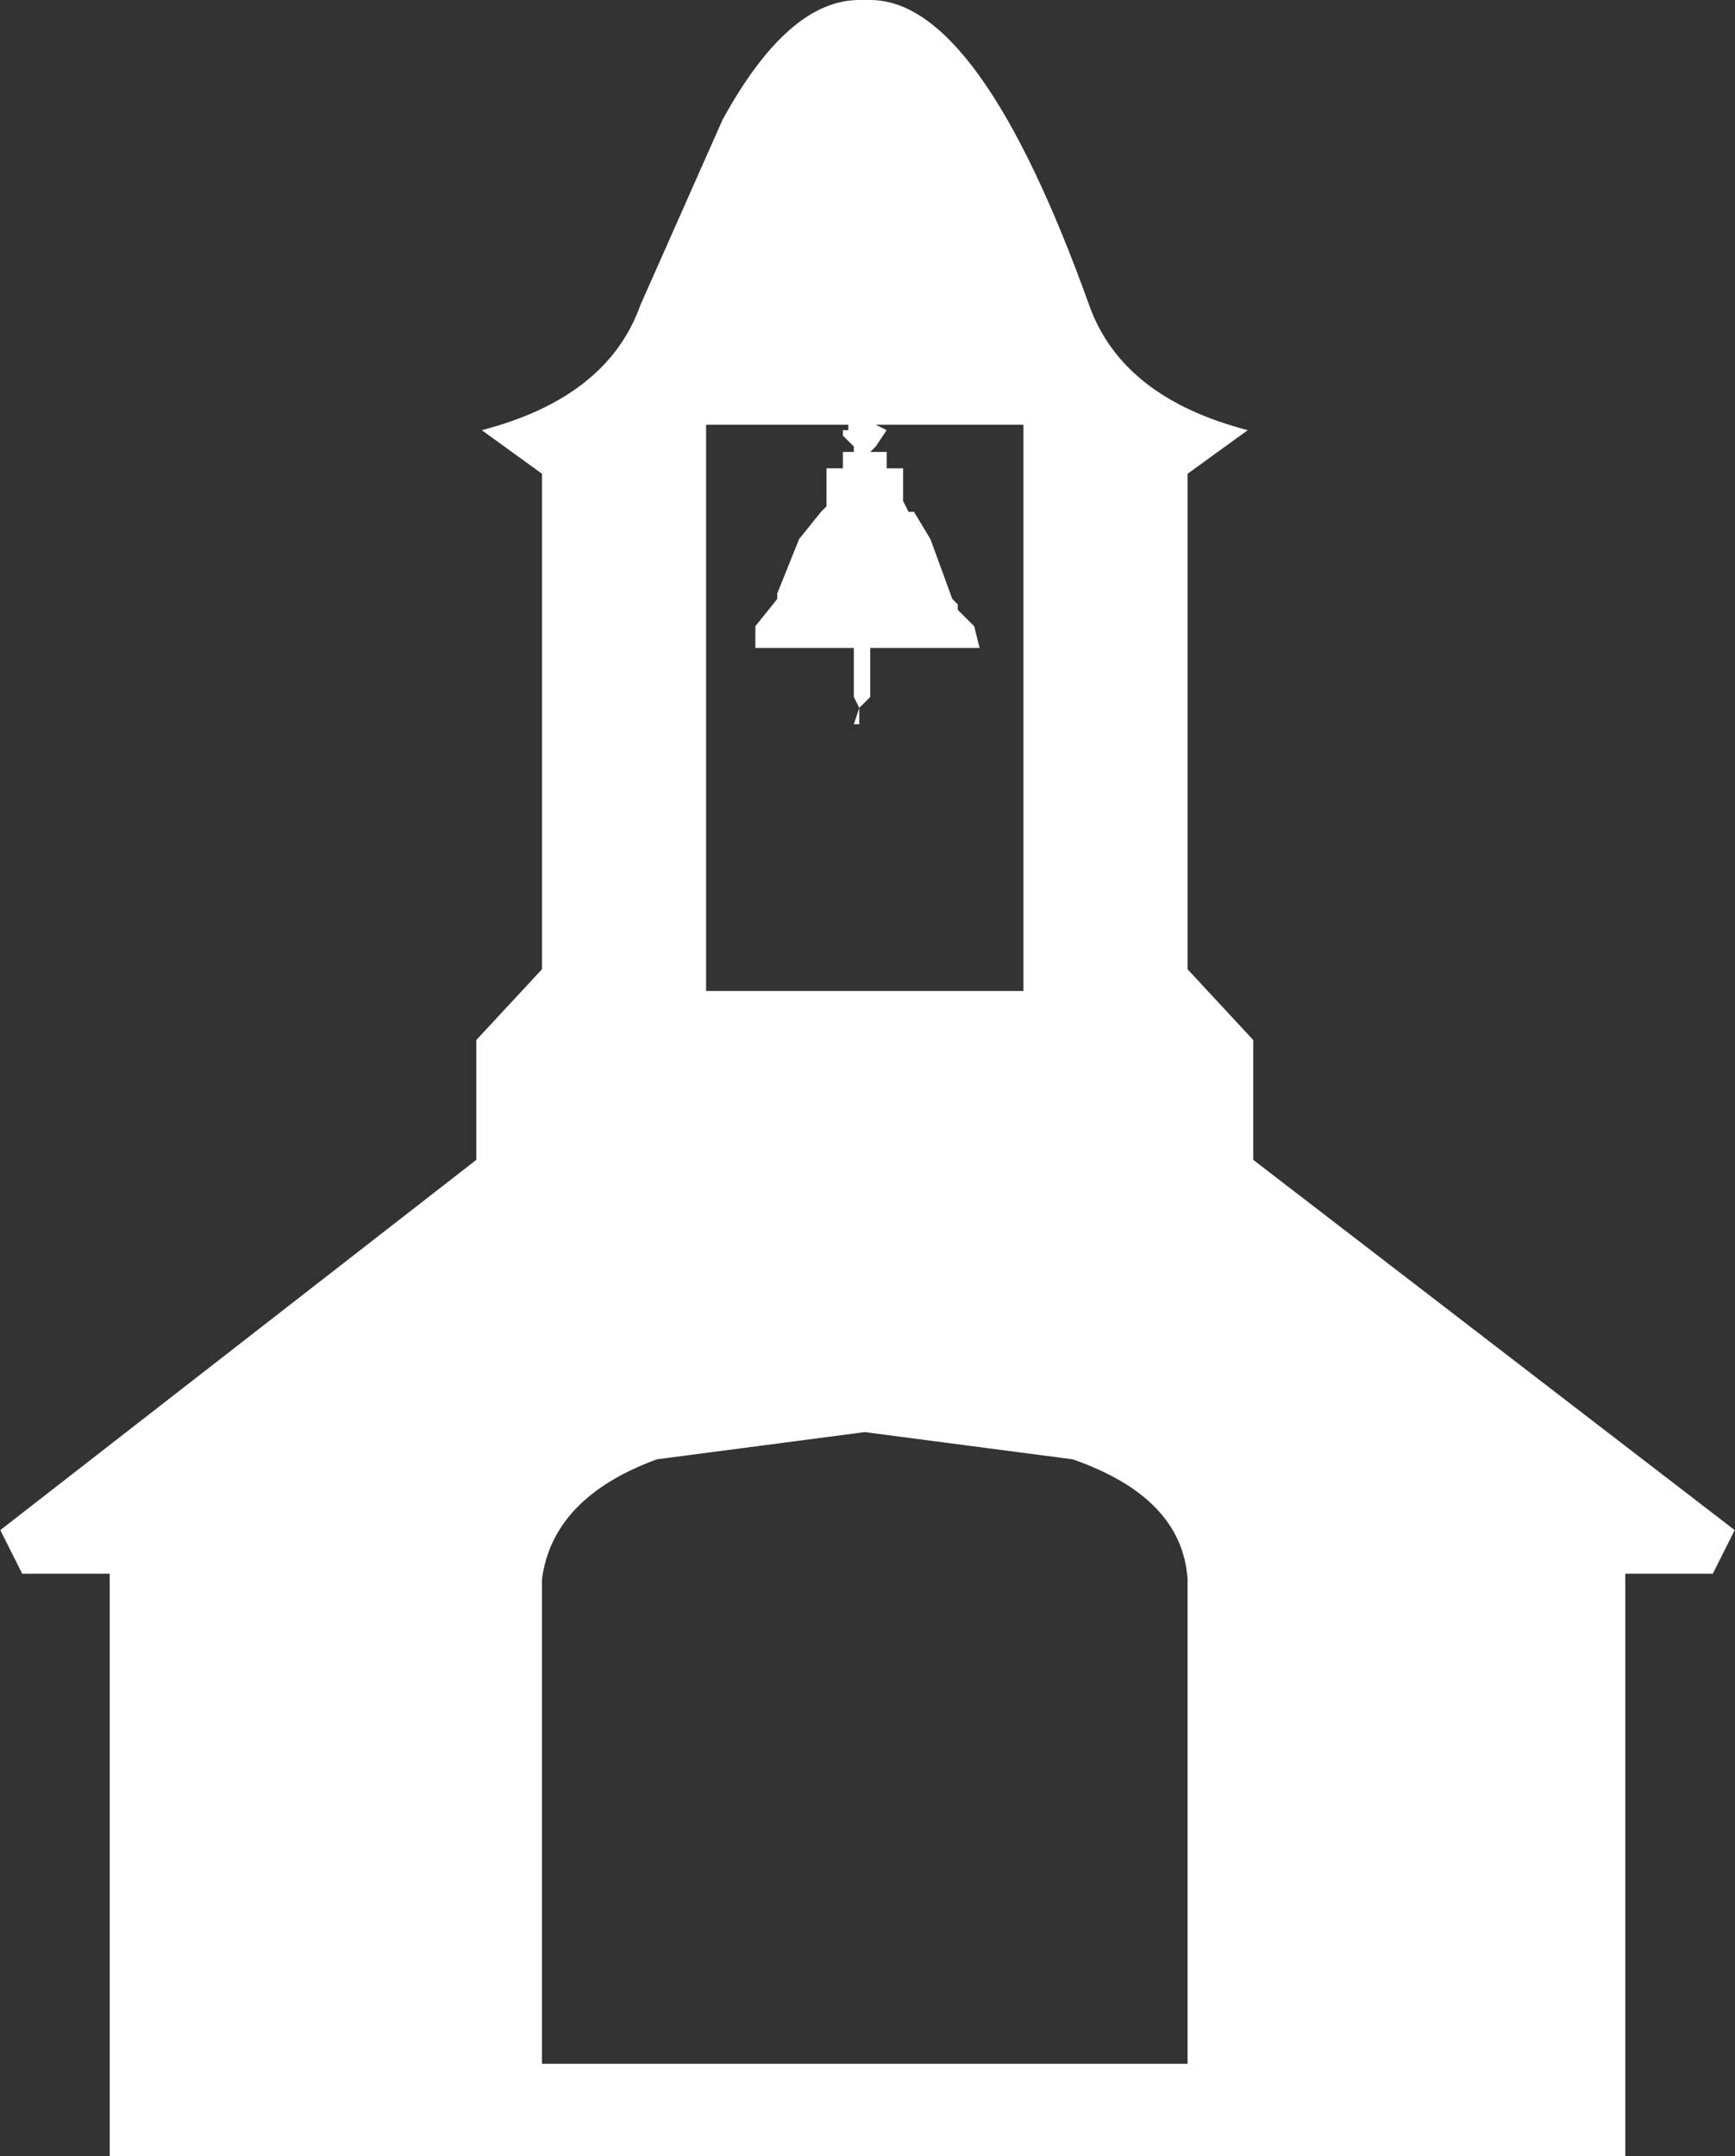 <?xml version="1.0" encoding="UTF-8"?>
<svg xmlns="http://www.w3.org/2000/svg" xmlns:xlink="http://www.w3.org/1999/xlink" width="128pt" height="159pt" viewBox="0 0 128 159" version="1.1">
<rect x="0" y="0" width="128" height="159" fill="#333333" stroke="none"/>
<g id="surface1">
<path style=" stroke:none;fill-rule:nonzero;fill:rgb(100%,100%,100%);fill-opacity:1;" d="M 48.461 107.605 C 43.348 109.48 40.52 112.426 39.984 116.438 L 39.984 152.176 L 87.613 152.176 L 87.613 116.438 C 87.344 112.426 84.52 109.48 79.137 107.605 L 63.797 105.598 L 48.461 107.605 M 62.992 53.402 L 63.395 52.195 L 63.395 53.402 L 62.992 53.402 M 64.605 31.316 L 65.414 31.719 L 64.605 32.926 L 64.203 33.324 L 65.414 33.324 L 65.414 34.531 L 66.625 34.531 L 66.625 36.938 L 67.027 37.742 L 67.43 37.742 L 68.641 39.75 L 70.258 44.168 L 70.66 44.566 L 70.66 44.969 L 71.871 46.176 L 72.273 47.781 L 64.203 47.781 L 64.203 51.395 L 63.395 52.195 L 62.992 51.395 L 62.992 47.781 L 55.727 47.781 L 55.727 46.176 L 57.34 44.168 L 57.34 43.766 L 58.953 39.75 L 60.57 37.742 L 60.973 37.34 L 60.973 34.531 L 62.184 34.531 L 62.184 33.324 L 62.992 33.324 L 62.992 32.926 L 62.184 32.121 L 62.184 31.719 L 62.586 31.719 L 62.586 31.316 L 52.094 31.316 L 52.094 73.074 L 75.504 73.074 L 75.504 31.316 L 64.605 31.316 M 64.203 0 C 69.582 0 74.965 7.496 80.348 22.484 C 81.961 27.035 85.863 30.113 92.055 31.719 L 87.613 34.934 L 87.613 71.469 L 92.457 76.688 L 92.457 85.523 L 127.977 112.824 L 126.363 116.039 L 119.906 116.039 L 119.906 159 L 8.094 159 L 8.094 116.039 L 1.637 116.039 L 0.023 112.824 L 35.141 85.523 L 35.141 76.688 L 39.984 71.469 L 39.984 34.934 L 35.543 31.719 C 41.73 30.113 45.633 27.035 47.25 22.484 L 53.305 8.832 C 56.531 2.945 59.895 0 63.395 0 L 64.203 0 "/>
</g>
</svg>
